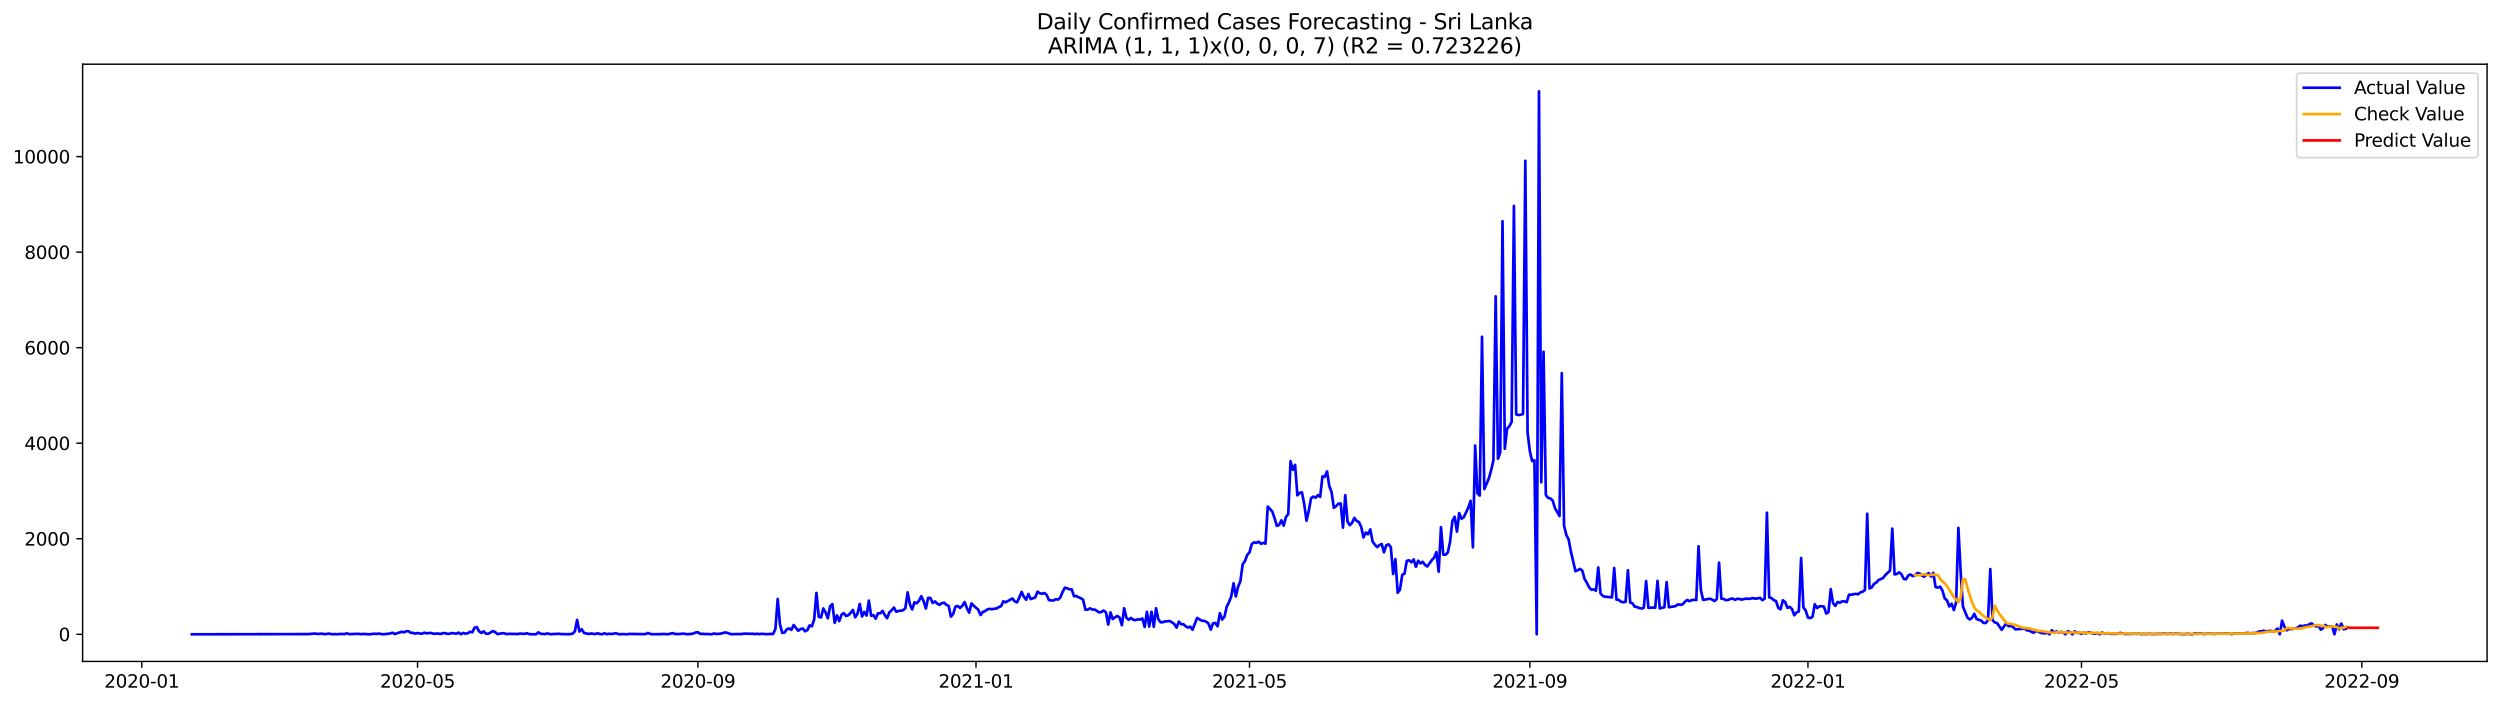 <?xml version="1.0" encoding="utf-8" standalone="no"?>
<!DOCTYPE svg PUBLIC "-//W3C//DTD SVG 1.1//EN"
  "http://www.w3.org/Graphics/SVG/1.1/DTD/svg11.dtd">
<svg xmlns:xlink="http://www.w3.org/1999/xlink" width="1392.412pt" height="392.274pt" viewBox="0 0 1392.412 392.274" xmlns="http://www.w3.org/2000/svg" version="1.1">
 <defs>
  <style type="text/css">*{stroke-linejoin: round; stroke-linecap: butt}</style>
 </defs>
 <g id="figure_1">
  <g id="patch_1">
   <path d="M 0 392.274 
L 1392.412 392.274 
L 1392.412 0 
L 0 0 
z
" style="fill: #ffffff"/>
  </g>
  <g id="axes_1">
   <g id="patch_2">
    <path d="M 46.013 368.396 
L 1385.213 368.396 
L 1385.213 35.755 
L 46.013 35.755 
z
" style="fill: #ffffff"/>
   </g>
   <g id="matplotlib.axis_1">
    <g id="xtick_1">
     <g id="line2d_1">
      <defs>
       <path id="m483ae46101" d="M 0 0 
L 0 3.5 
" style="stroke: #000000; stroke-width: 0.8"/>
      </defs>
      <g>
       <use xlink:href="#m483ae46101" x="78.956" y="368.396" style="stroke: #000000; stroke-width: 0.8"/>
      </g>
     </g>
     <g id="text_1">
      <!-- 2020-01 -->
      <g transform="translate(58.065 382.994)scale(0.1 -0.1)">
       <defs>
        <path id="DejaVuSans-32" d="M 1228 531 
L 3431 531 
L 3431 0 
L 469 0 
L 469 531 
Q 828 903 1448 1529 
Q 2069 2156 2228 2338 
Q 2531 2678 2651 2914 
Q 2772 3150 2772 3378 
Q 2772 3750 2511 3984 
Q 2250 4219 1831 4219 
Q 1534 4219 1204 4116 
Q 875 4013 500 3803 
L 500 4441 
Q 881 4594 1212 4672 
Q 1544 4750 1819 4750 
Q 2544 4750 2975 4387 
Q 3406 4025 3406 3419 
Q 3406 3131 3298 2873 
Q 3191 2616 2906 2266 
Q 2828 2175 2409 1742 
Q 1991 1309 1228 531 
z
" transform="scale(0.016)"/>
        <path id="DejaVuSans-30" d="M 2034 4250 
Q 1547 4250 1301 3770 
Q 1056 3291 1056 2328 
Q 1056 1369 1301 889 
Q 1547 409 2034 409 
Q 2525 409 2770 889 
Q 3016 1369 3016 2328 
Q 3016 3291 2770 3770 
Q 2525 4250 2034 4250 
z
M 2034 4750 
Q 2819 4750 3233 4129 
Q 3647 3509 3647 2328 
Q 3647 1150 3233 529 
Q 2819 -91 2034 -91 
Q 1250 -91 836 529 
Q 422 1150 422 2328 
Q 422 3509 836 4129 
Q 1250 4750 2034 4750 
z
" transform="scale(0.016)"/>
        <path id="DejaVuSans-2d" d="M 313 2009 
L 1997 2009 
L 1997 1497 
L 313 1497 
L 313 2009 
z
" transform="scale(0.016)"/>
        <path id="DejaVuSans-31" d="M 794 531 
L 1825 531 
L 1825 4091 
L 703 3866 
L 703 4441 
L 1819 4666 
L 2450 4666 
L 2450 531 
L 3481 531 
L 3481 0 
L 794 0 
L 794 531 
z
" transform="scale(0.016)"/>
       </defs>
       <use xlink:href="#DejaVuSans-32"/>
       <use xlink:href="#DejaVuSans-30" x="63.623"/>
       <use xlink:href="#DejaVuSans-32" x="127.246"/>
       <use xlink:href="#DejaVuSans-30" x="190.869"/>
       <use xlink:href="#DejaVuSans-2d" x="254.492"/>
       <use xlink:href="#DejaVuSans-30" x="290.576"/>
       <use xlink:href="#DejaVuSans-31" x="354.199"/>
      </g>
     </g>
    </g>
    <g id="xtick_2">
     <g id="line2d_2">
      <g>
       <use xlink:href="#m483ae46101" x="232.566" y="368.396" style="stroke: #000000; stroke-width: 0.8"/>
      </g>
     </g>
     <g id="text_2">
      <!-- 2020-05 -->
      <g transform="translate(211.675 382.994)scale(0.1 -0.1)">
       <defs>
        <path id="DejaVuSans-35" d="M 691 4666 
L 3169 4666 
L 3169 4134 
L 1269 4134 
L 1269 2991 
Q 1406 3038 1543 3061 
Q 1681 3084 1819 3084 
Q 2600 3084 3056 2656 
Q 3513 2228 3513 1497 
Q 3513 744 3044 326 
Q 2575 -91 1722 -91 
Q 1428 -91 1123 -41 
Q 819 9 494 109 
L 494 744 
Q 775 591 1075 516 
Q 1375 441 1709 441 
Q 2250 441 2565 725 
Q 2881 1009 2881 1497 
Q 2881 1984 2565 2268 
Q 2250 2553 1709 2553 
Q 1456 2553 1204 2497 
Q 953 2441 691 2322 
L 691 4666 
z
" transform="scale(0.016)"/>
       </defs>
       <use xlink:href="#DejaVuSans-32"/>
       <use xlink:href="#DejaVuSans-30" x="63.623"/>
       <use xlink:href="#DejaVuSans-32" x="127.246"/>
       <use xlink:href="#DejaVuSans-30" x="190.869"/>
       <use xlink:href="#DejaVuSans-2d" x="254.492"/>
       <use xlink:href="#DejaVuSans-30" x="290.576"/>
       <use xlink:href="#DejaVuSans-35" x="354.199"/>
      </g>
     </g>
    </g>
    <g id="xtick_3">
     <g id="line2d_3">
      <g>
       <use xlink:href="#m483ae46101" x="388.715" y="368.396" style="stroke: #000000; stroke-width: 0.8"/>
      </g>
     </g>
     <g id="text_3">
      <!-- 2020-09 -->
      <g transform="translate(367.824 382.994)scale(0.1 -0.1)">
       <defs>
        <path id="DejaVuSans-39" d="M 703 97 
L 703 672 
Q 941 559 1184 500 
Q 1428 441 1663 441 
Q 2288 441 2617 861 
Q 2947 1281 2994 2138 
Q 2813 1869 2534 1725 
Q 2256 1581 1919 1581 
Q 1219 1581 811 2004 
Q 403 2428 403 3163 
Q 403 3881 828 4315 
Q 1253 4750 1959 4750 
Q 2769 4750 3195 4129 
Q 3622 3509 3622 2328 
Q 3622 1225 3098 567 
Q 2575 -91 1691 -91 
Q 1453 -91 1209 -44 
Q 966 3 703 97 
z
M 1959 2075 
Q 2384 2075 2632 2365 
Q 2881 2656 2881 3163 
Q 2881 3666 2632 3958 
Q 2384 4250 1959 4250 
Q 1534 4250 1286 3958 
Q 1038 3666 1038 3163 
Q 1038 2656 1286 2365 
Q 1534 2075 1959 2075 
z
" transform="scale(0.016)"/>
       </defs>
       <use xlink:href="#DejaVuSans-32"/>
       <use xlink:href="#DejaVuSans-30" x="63.623"/>
       <use xlink:href="#DejaVuSans-32" x="127.246"/>
       <use xlink:href="#DejaVuSans-30" x="190.869"/>
       <use xlink:href="#DejaVuSans-2d" x="254.492"/>
       <use xlink:href="#DejaVuSans-30" x="290.576"/>
       <use xlink:href="#DejaVuSans-39" x="354.199"/>
      </g>
     </g>
    </g>
    <g id="xtick_4">
     <g id="line2d_4">
      <g>
       <use xlink:href="#m483ae46101" x="543.595" y="368.396" style="stroke: #000000; stroke-width: 0.8"/>
      </g>
     </g>
     <g id="text_4">
      <!-- 2021-01 -->
      <g transform="translate(522.703 382.994)scale(0.1 -0.1)">
       <use xlink:href="#DejaVuSans-32"/>
       <use xlink:href="#DejaVuSans-30" x="63.623"/>
       <use xlink:href="#DejaVuSans-32" x="127.246"/>
       <use xlink:href="#DejaVuSans-31" x="190.869"/>
       <use xlink:href="#DejaVuSans-2d" x="254.492"/>
       <use xlink:href="#DejaVuSans-30" x="290.576"/>
       <use xlink:href="#DejaVuSans-31" x="354.199"/>
      </g>
     </g>
    </g>
    <g id="xtick_5">
     <g id="line2d_5">
      <g>
       <use xlink:href="#m483ae46101" x="695.935" y="368.396" style="stroke: #000000; stroke-width: 0.8"/>
      </g>
     </g>
     <g id="text_5">
      <!-- 2021-05 -->
      <g transform="translate(675.044 382.994)scale(0.1 -0.1)">
       <use xlink:href="#DejaVuSans-32"/>
       <use xlink:href="#DejaVuSans-30" x="63.623"/>
       <use xlink:href="#DejaVuSans-32" x="127.246"/>
       <use xlink:href="#DejaVuSans-31" x="190.869"/>
       <use xlink:href="#DejaVuSans-2d" x="254.492"/>
       <use xlink:href="#DejaVuSans-30" x="290.576"/>
       <use xlink:href="#DejaVuSans-35" x="354.199"/>
      </g>
     </g>
    </g>
    <g id="xtick_6">
     <g id="line2d_6">
      <g>
       <use xlink:href="#m483ae46101" x="852.084" y="368.396" style="stroke: #000000; stroke-width: 0.8"/>
      </g>
     </g>
     <g id="text_6">
      <!-- 2021-09 -->
      <g transform="translate(831.193 382.994)scale(0.1 -0.1)">
       <use xlink:href="#DejaVuSans-32"/>
       <use xlink:href="#DejaVuSans-30" x="63.623"/>
       <use xlink:href="#DejaVuSans-32" x="127.246"/>
       <use xlink:href="#DejaVuSans-31" x="190.869"/>
       <use xlink:href="#DejaVuSans-2d" x="254.492"/>
       <use xlink:href="#DejaVuSans-30" x="290.576"/>
       <use xlink:href="#DejaVuSans-39" x="354.199"/>
      </g>
     </g>
    </g>
    <g id="xtick_7">
     <g id="line2d_7">
      <g>
       <use xlink:href="#m483ae46101" x="1006.964" y="368.396" style="stroke: #000000; stroke-width: 0.8"/>
      </g>
     </g>
     <g id="text_7">
      <!-- 2022-01 -->
      <g transform="translate(986.072 382.994)scale(0.1 -0.1)">
       <use xlink:href="#DejaVuSans-32"/>
       <use xlink:href="#DejaVuSans-30" x="63.623"/>
       <use xlink:href="#DejaVuSans-32" x="127.246"/>
       <use xlink:href="#DejaVuSans-32" x="190.869"/>
       <use xlink:href="#DejaVuSans-2d" x="254.492"/>
       <use xlink:href="#DejaVuSans-30" x="290.576"/>
       <use xlink:href="#DejaVuSans-31" x="354.199"/>
      </g>
     </g>
    </g>
    <g id="xtick_8">
     <g id="line2d_8">
      <g>
       <use xlink:href="#m483ae46101" x="1159.304" y="368.396" style="stroke: #000000; stroke-width: 0.8"/>
      </g>
     </g>
     <g id="text_8">
      <!-- 2022-05 -->
      <g transform="translate(1138.413 382.994)scale(0.1 -0.1)">
       <use xlink:href="#DejaVuSans-32"/>
       <use xlink:href="#DejaVuSans-30" x="63.623"/>
       <use xlink:href="#DejaVuSans-32" x="127.246"/>
       <use xlink:href="#DejaVuSans-32" x="190.869"/>
       <use xlink:href="#DejaVuSans-2d" x="254.492"/>
       <use xlink:href="#DejaVuSans-30" x="290.576"/>
       <use xlink:href="#DejaVuSans-35" x="354.199"/>
      </g>
     </g>
    </g>
    <g id="xtick_9">
     <g id="line2d_9">
      <g>
       <use xlink:href="#m483ae46101" x="1315.453" y="368.396" style="stroke: #000000; stroke-width: 0.8"/>
      </g>
     </g>
     <g id="text_9">
      <!-- 2022-09 -->
      <g transform="translate(1294.562 382.994)scale(0.1 -0.1)">
       <use xlink:href="#DejaVuSans-32"/>
       <use xlink:href="#DejaVuSans-30" x="63.623"/>
       <use xlink:href="#DejaVuSans-32" x="127.246"/>
       <use xlink:href="#DejaVuSans-32" x="190.869"/>
       <use xlink:href="#DejaVuSans-2d" x="254.492"/>
       <use xlink:href="#DejaVuSans-30" x="290.576"/>
       <use xlink:href="#DejaVuSans-39" x="354.199"/>
      </g>
     </g>
    </g>
   </g>
   <g id="matplotlib.axis_2">
    <g id="ytick_1">
     <g id="line2d_10">
      <defs>
       <path id="mbb3b47f3ea" d="M 0 0 
L -3.5 0 
" style="stroke: #000000; stroke-width: 0.8"/>
      </defs>
      <g>
       <use xlink:href="#mbb3b47f3ea" x="46.013" y="353.276" style="stroke: #000000; stroke-width: 0.8"/>
      </g>
     </g>
     <g id="text_10">
      <!-- 0 -->
      <g transform="translate(32.65 357.075)scale(0.1 -0.1)">
       <use xlink:href="#DejaVuSans-30"/>
      </g>
     </g>
    </g>
    <g id="ytick_2">
     <g id="line2d_11">
      <g>
       <use xlink:href="#mbb3b47f3ea" x="46.013" y="300.064" style="stroke: #000000; stroke-width: 0.8"/>
      </g>
     </g>
     <g id="text_11">
      <!-- 2000 -->
      <g transform="translate(13.562 303.863)scale(0.1 -0.1)">
       <use xlink:href="#DejaVuSans-32"/>
       <use xlink:href="#DejaVuSans-30" x="63.623"/>
       <use xlink:href="#DejaVuSans-30" x="127.246"/>
       <use xlink:href="#DejaVuSans-30" x="190.869"/>
      </g>
     </g>
    </g>
    <g id="ytick_3">
     <g id="line2d_12">
      <g>
       <use xlink:href="#mbb3b47f3ea" x="46.013" y="246.853" style="stroke: #000000; stroke-width: 0.8"/>
      </g>
     </g>
     <g id="text_12">
      <!-- 4000 -->
      <g transform="translate(13.562 250.652)scale(0.1 -0.1)">
       <defs>
        <path id="DejaVuSans-34" d="M 2419 4116 
L 825 1625 
L 2419 1625 
L 2419 4116 
z
M 2253 4666 
L 3047 4666 
L 3047 1625 
L 3713 1625 
L 3713 1100 
L 3047 1100 
L 3047 0 
L 2419 0 
L 2419 1100 
L 313 1100 
L 313 1709 
L 2253 4666 
z
" transform="scale(0.016)"/>
       </defs>
       <use xlink:href="#DejaVuSans-34"/>
       <use xlink:href="#DejaVuSans-30" x="63.623"/>
       <use xlink:href="#DejaVuSans-30" x="127.246"/>
       <use xlink:href="#DejaVuSans-30" x="190.869"/>
      </g>
     </g>
    </g>
    <g id="ytick_4">
     <g id="line2d_13">
      <g>
       <use xlink:href="#mbb3b47f3ea" x="46.013" y="193.642" style="stroke: #000000; stroke-width: 0.8"/>
      </g>
     </g>
     <g id="text_13">
      <!-- 6000 -->
      <g transform="translate(13.562 197.441)scale(0.1 -0.1)">
       <defs>
        <path id="DejaVuSans-36" d="M 2113 2584 
Q 1688 2584 1439 2293 
Q 1191 2003 1191 1497 
Q 1191 994 1439 701 
Q 1688 409 2113 409 
Q 2538 409 2786 701 
Q 3034 994 3034 1497 
Q 3034 2003 2786 2293 
Q 2538 2584 2113 2584 
z
M 3366 4563 
L 3366 3988 
Q 3128 4100 2886 4159 
Q 2644 4219 2406 4219 
Q 1781 4219 1451 3797 
Q 1122 3375 1075 2522 
Q 1259 2794 1537 2939 
Q 1816 3084 2150 3084 
Q 2853 3084 3261 2657 
Q 3669 2231 3669 1497 
Q 3669 778 3244 343 
Q 2819 -91 2113 -91 
Q 1303 -91 875 529 
Q 447 1150 447 2328 
Q 447 3434 972 4092 
Q 1497 4750 2381 4750 
Q 2619 4750 2861 4703 
Q 3103 4656 3366 4563 
z
" transform="scale(0.016)"/>
       </defs>
       <use xlink:href="#DejaVuSans-36"/>
       <use xlink:href="#DejaVuSans-30" x="63.623"/>
       <use xlink:href="#DejaVuSans-30" x="127.246"/>
       <use xlink:href="#DejaVuSans-30" x="190.869"/>
      </g>
     </g>
    </g>
    <g id="ytick_5">
     <g id="line2d_14">
      <g>
       <use xlink:href="#mbb3b47f3ea" x="46.013" y="140.43" style="stroke: #000000; stroke-width: 0.8"/>
      </g>
     </g>
     <g id="text_14">
      <!-- 8000 -->
      <g transform="translate(13.562 144.229)scale(0.1 -0.1)">
       <defs>
        <path id="DejaVuSans-38" d="M 2034 2216 
Q 1584 2216 1326 1975 
Q 1069 1734 1069 1313 
Q 1069 891 1326 650 
Q 1584 409 2034 409 
Q 2484 409 2743 651 
Q 3003 894 3003 1313 
Q 3003 1734 2745 1975 
Q 2488 2216 2034 2216 
z
M 1403 2484 
Q 997 2584 770 2862 
Q 544 3141 544 3541 
Q 544 4100 942 4425 
Q 1341 4750 2034 4750 
Q 2731 4750 3128 4425 
Q 3525 4100 3525 3541 
Q 3525 3141 3298 2862 
Q 3072 2584 2669 2484 
Q 3125 2378 3379 2068 
Q 3634 1759 3634 1313 
Q 3634 634 3220 271 
Q 2806 -91 2034 -91 
Q 1263 -91 848 271 
Q 434 634 434 1313 
Q 434 1759 690 2068 
Q 947 2378 1403 2484 
z
M 1172 3481 
Q 1172 3119 1398 2916 
Q 1625 2713 2034 2713 
Q 2441 2713 2670 2916 
Q 2900 3119 2900 3481 
Q 2900 3844 2670 4047 
Q 2441 4250 2034 4250 
Q 1625 4250 1398 4047 
Q 1172 3844 1172 3481 
z
" transform="scale(0.016)"/>
       </defs>
       <use xlink:href="#DejaVuSans-38"/>
       <use xlink:href="#DejaVuSans-30" x="63.623"/>
       <use xlink:href="#DejaVuSans-30" x="127.246"/>
       <use xlink:href="#DejaVuSans-30" x="190.869"/>
      </g>
     </g>
    </g>
    <g id="ytick_6">
     <g id="line2d_15">
      <g>
       <use xlink:href="#mbb3b47f3ea" x="46.013" y="87.219" style="stroke: #000000; stroke-width: 0.8"/>
      </g>
     </g>
     <g id="text_15">
      <!-- 10000 -->
      <g transform="translate(7.2 91.018)scale(0.1 -0.1)">
       <use xlink:href="#DejaVuSans-31"/>
       <use xlink:href="#DejaVuSans-30" x="63.623"/>
       <use xlink:href="#DejaVuSans-30" x="127.246"/>
       <use xlink:href="#DejaVuSans-30" x="190.869"/>
       <use xlink:href="#DejaVuSans-30" x="254.492"/>
      </g>
     </g>
    </g>
   </g>
   <g id="line2d_16">
    <path d="M 106.885 353.276 
L 171.63 353.169 
L 175.438 352.85 
L 176.708 353.089 
L 179.247 352.93 
L 180.516 353.169 
L 181.786 353.142 
L 183.055 352.876 
L 184.325 353.142 
L 185.594 353.276 
L 186.864 353.169 
L 188.133 353.276 
L 189.403 353.089 
L 191.942 353.142 
L 193.212 352.717 
L 194.481 353.196 
L 199.559 353.009 
L 200.829 353.222 
L 202.098 353.089 
L 205.907 353.276 
L 208.446 352.956 
L 209.715 353.089 
L 210.985 352.85 
L 212.254 353.142 
L 213.524 353.276 
L 217.332 352.823 
L 218.602 352.398 
L 219.871 353.116 
L 223.68 351.892 
L 224.949 352.211 
L 226.219 351.599 
L 227.488 351.546 
L 228.758 352.451 
L 230.027 352.477 
L 231.297 352.903 
L 232.566 352.557 
L 233.836 352.876 
L 235.105 352.93 
L 236.375 352.398 
L 237.644 352.743 
L 238.914 352.584 
L 240.183 352.557 
L 241.453 352.983 
L 243.992 352.85 
L 245.261 353.116 
L 246.531 352.743 
L 247.8 352.584 
L 249.07 353.009 
L 250.339 353.009 
L 251.609 352.61 
L 252.878 352.717 
L 254.148 352.983 
L 255.417 352.344 
L 256.687 353.249 
L 257.956 352.557 
L 259.226 352.93 
L 260.495 352.717 
L 261.765 351.892 
L 263.034 352.185 
L 264.304 349.631 
L 265.573 349.285 
L 266.843 351.653 
L 268.112 352.531 
L 269.382 351.626 
L 270.651 352.93 
L 271.921 353.009 
L 274.46 351.52 
L 275.729 351.998 
L 276.999 353.169 
L 279.538 352.717 
L 280.807 352.69 
L 282.077 353.222 
L 283.346 353.009 
L 288.424 353.142 
L 289.694 352.85 
L 290.963 353.009 
L 292.233 353.036 
L 293.502 352.664 
L 294.772 353.196 
L 297.311 353.276 
L 298.58 353.249 
L 299.85 352.211 
L 301.119 353.009 
L 303.658 353.169 
L 304.928 352.77 
L 306.197 353.169 
L 307.467 353.222 
L 308.736 353.063 
L 310.006 353.089 
L 311.275 352.956 
L 312.545 353.196 
L 313.814 353.142 
L 316.353 353.249 
L 317.623 353.169 
L 318.892 352.93 
L 320.162 351.679 
L 321.431 345.294 
L 322.701 351.759 
L 323.97 350.455 
L 325.24 352.504 
L 327.779 353.116 
L 329.048 352.85 
L 331.587 353.116 
L 332.857 352.717 
L 334.126 353.116 
L 335.396 353.276 
L 336.665 352.69 
L 337.935 353.249 
L 339.204 352.983 
L 340.474 353.116 
L 341.744 352.956 
L 343.013 352.664 
L 344.283 353.142 
L 345.552 353.276 
L 346.822 353.169 
L 349.361 353.276 
L 350.63 353.063 
L 353.169 353.116 
L 359.517 353.196 
L 360.786 352.557 
L 362.056 353.036 
L 363.325 353.249 
L 368.403 353.196 
L 369.673 353.089 
L 372.212 353.276 
L 373.481 352.85 
L 374.751 352.664 
L 376.02 353.116 
L 378.559 353.116 
L 379.829 352.956 
L 381.098 352.93 
L 382.368 353.222 
L 384.907 353.116 
L 386.176 352.823 
L 387.446 352.291 
L 388.715 352.131 
L 389.985 353.036 
L 391.254 353.009 
L 392.524 353.169 
L 393.793 353.116 
L 396.332 353.276 
L 397.602 352.823 
L 398.871 353.089 
L 400.141 353.063 
L 401.41 352.903 
L 403.949 352.238 
L 405.219 352.531 
L 406.488 353.036 
L 407.758 353.276 
L 409.027 353.142 
L 412.836 353.169 
L 414.105 352.956 
L 415.375 352.903 
L 417.914 353.036 
L 419.183 352.956 
L 420.453 353.169 
L 421.722 352.983 
L 422.992 353.196 
L 424.261 352.983 
L 426.8 353.222 
L 429.339 353.089 
L 430.609 353.089 
L 431.878 350.322 
L 433.148 333.614 
L 434.417 347.768 
L 435.687 352.504 
L 436.956 352.344 
L 438.226 350.482 
L 439.495 349.976 
L 440.765 350.828 
L 442.034 348.114 
L 444.573 351.307 
L 445.843 350.349 
L 447.112 350.056 
L 448.382 351.599 
L 449.651 350.961 
L 450.921 348.327 
L 452.19 348.832 
L 453.46 345.054 
L 454.729 330.235 
L 455.999 343.485 
L 457.268 343.937 
L 458.538 338.882 
L 459.807 341.117 
L 461.077 344.363 
L 462.346 337.685 
L 463.616 336.434 
L 464.885 346.917 
L 466.155 342.713 
L 467.424 345.959 
L 468.694 342.394 
L 469.963 341.489 
L 471.233 343.086 
L 472.502 342.633 
L 473.772 341.33 
L 475.041 339.707 
L 476.311 343.804 
L 477.58 341.835 
L 478.85 336.381 
L 480.119 343.352 
L 481.389 340.824 
L 482.658 342.846 
L 483.928 334.545 
L 485.197 342.979 
L 486.467 342.607 
L 487.736 344.575 
L 489.006 341.596 
L 490.276 341.596 
L 491.545 340.212 
L 492.815 342.633 
L 494.084 344.309 
L 495.354 341.063 
L 496.623 339.919 
L 497.893 338.403 
L 499.162 340.691 
L 500.432 340.319 
L 502.971 339.893 
L 504.24 338.775 
L 505.51 329.916 
L 506.779 336.567 
L 508.049 339.414 
L 509.318 335.476 
L 510.588 336.008 
L 511.857 334.572 
L 513.127 332.044 
L 514.396 334.811 
L 515.666 338.882 
L 516.935 333.002 
L 518.205 333.055 
L 519.474 335.849 
L 520.744 334.971 
L 522.013 336.168 
L 523.283 336.886 
L 524.552 335.982 
L 525.822 335.663 
L 527.091 336.833 
L 528.361 337.472 
L 529.63 343.431 
L 530.9 341.888 
L 532.169 337.844 
L 533.439 337.525 
L 534.708 338.616 
L 535.978 337.365 
L 537.247 335.343 
L 538.517 338.669 
L 539.786 341.223 
L 541.056 336.088 
L 542.325 337.392 
L 544.864 339.574 
L 546.134 342.553 
L 547.403 340.824 
L 548.673 340.398 
L 549.942 339.387 
L 551.212 339.121 
L 552.481 339.308 
L 553.751 339.041 
L 555.02 338.908 
L 556.29 338.137 
L 557.559 337.631 
L 558.829 334.864 
L 560.098 335.45 
L 563.907 333.348 
L 565.176 334.971 
L 566.446 335.476 
L 567.715 332.789 
L 568.985 329.676 
L 570.254 332.337 
L 571.524 334.013 
L 572.793 330.847 
L 574.063 333.667 
L 576.602 332.736 
L 577.871 329.543 
L 579.141 330.421 
L 580.41 330.714 
L 581.68 330.288 
L 582.949 331.299 
L 584.219 334.252 
L 586.758 334.492 
L 588.027 333.72 
L 589.297 333.96 
L 590.566 332.736 
L 591.836 329.676 
L 593.105 327.308 
L 594.375 327.654 
L 595.644 328.213 
L 596.914 328.266 
L 598.183 332.097 
L 599.453 331.938 
L 600.722 332.683 
L 601.992 333.162 
L 603.261 334.066 
L 604.531 339.6 
L 605.8 339.52 
L 607.07 338.829 
L 608.339 339.467 
L 609.609 339.494 
L 610.878 340.186 
L 612.148 341.09 
L 613.417 340.877 
L 614.687 340.052 
L 615.956 341.037 
L 617.226 347.848 
L 618.495 341.09 
L 619.765 344.815 
L 621.034 343.804 
L 622.304 343.059 
L 623.573 343.964 
L 624.843 348.22 
L 626.112 338.775 
L 627.382 344.123 
L 628.651 345.187 
L 629.921 344.176 
L 631.19 345.187 
L 632.46 345.374 
L 633.729 344.921 
L 634.999 345.108 
L 636.268 344.469 
L 637.538 349.178 
L 638.807 340.771 
L 640.077 348.965 
L 641.347 340.691 
L 642.616 349.072 
L 643.886 338.775 
L 645.155 344.921 
L 646.425 346.597 
L 647.694 346.544 
L 648.964 346.065 
L 650.233 346.039 
L 651.503 345.879 
L 652.772 346.651 
L 654.042 347.555 
L 655.311 349.577 
L 656.581 346.252 
L 657.85 347.662 
L 659.12 347.662 
L 660.389 348.832 
L 661.659 349.524 
L 662.928 349.045 
L 664.198 350.748 
L 666.737 344.15 
L 669.276 345.719 
L 670.545 345.746 
L 671.815 346.278 
L 673.084 347.263 
L 674.354 350.642 
L 675.623 347.156 
L 676.893 346.97 
L 678.162 348.806 
L 679.432 341.516 
L 680.701 345.054 
L 681.971 343.511 
L 683.24 337.897 
L 684.51 335.396 
L 685.779 332.097 
L 687.049 324.861 
L 688.318 332.177 
L 689.588 326.75 
L 690.857 323.717 
L 692.127 314.272 
L 693.396 312.542 
L 694.666 309.057 
L 695.935 307.62 
L 697.205 302.964 
L 698.474 302.113 
L 699.744 302.352 
L 701.013 301.687 
L 702.283 302.858 
L 703.552 302.352 
L 704.822 302.831 
L 706.091 282.185 
L 707.361 283.462 
L 708.63 284.952 
L 709.9 288.65 
L 711.169 292.907 
L 712.439 292.375 
L 713.708 289.794 
L 714.978 292.748 
L 716.247 287.932 
L 717.517 286.282 
L 718.786 256.883 
L 720.056 261.672 
L 721.325 258.905 
L 722.595 275.88 
L 723.864 274.549 
L 725.134 274.23 
L 726.403 280.695 
L 727.673 290.034 
L 728.942 284.526 
L 730.212 277.449 
L 731.481 276.598 
L 732.751 277.21 
L 734.02 275.8 
L 735.29 276.731 
L 736.559 265.317 
L 737.829 265.557 
L 739.098 262.55 
L 740.368 270.718 
L 741.637 274.097 
L 742.907 282.877 
L 744.176 281.919 
L 745.446 280.509 
L 746.715 280.429 
L 747.985 293.892 
L 749.254 275.826 
L 750.524 290.46 
L 751.793 292.508 
L 753.063 291.178 
L 754.332 288.464 
L 755.602 290.167 
L 756.871 290.779 
L 758.141 293.466 
L 759.41 299.319 
L 760.68 296.579 
L 761.949 297.59 
L 763.219 294.849 
L 764.488 301.634 
L 765.758 303.363 
L 767.027 304.72 
L 768.297 303.603 
L 769.566 302.991 
L 770.836 307.594 
L 772.105 303.683 
L 773.375 303.177 
L 774.644 304.773 
L 775.914 319.699 
L 777.183 311.425 
L 778.453 330.155 
L 779.722 328.426 
L 780.992 320.205 
L 782.261 319.486 
L 783.531 312.383 
L 784.8 312.09 
L 786.07 313.181 
L 787.339 311.558 
L 788.609 315.682 
L 789.878 312.303 
L 791.148 313.793 
L 792.418 312.915 
L 793.687 314.644 
L 794.957 315.495 
L 797.496 311.93 
L 798.765 310.6 
L 800.035 307.487 
L 801.304 318.422 
L 802.574 293.626 
L 803.843 308.95 
L 805.113 308.977 
L 806.382 307.753 
L 807.652 301.661 
L 808.921 290.22 
L 810.191 287.826 
L 811.46 296.073 
L 812.73 285.777 
L 813.999 288.89 
L 815.269 288.092 
L 817.808 282.664 
L 819.077 278.939 
L 820.347 304.853 
L 821.616 248.157 
L 822.886 274.709 
L 824.155 276.013 
L 825.425 187.575 
L 826.694 272.421 
L 829.233 266.461 
L 830.503 261.885 
L 831.772 256.431 
L 833.042 165.04 
L 834.311 255.473 
L 835.581 252.014 
L 836.85 123.216 
L 838.12 249.939 
L 839.389 238.765 
L 840.659 237.408 
L 841.928 234.987 
L 843.198 114.702 
L 844.467 230.836 
L 845.737 231.129 
L 847.006 230.996 
L 848.276 230.57 
L 849.545 89.56 
L 850.815 240.973 
L 852.084 251.429 
L 853.354 256.777 
L 854.623 256.324 
L 855.893 353.276 
L 857.162 50.876 
L 858.432 268.616 
L 859.701 195.93 
L 860.971 275.667 
L 862.24 277.29 
L 863.51 277.662 
L 864.779 278.726 
L 866.049 282.983 
L 868.588 287.426 
L 869.857 207.849 
L 871.127 292.854 
L 872.396 297.989 
L 873.666 300.437 
L 874.935 307.168 
L 877.474 318.129 
L 878.744 317.571 
L 880.013 316.879 
L 881.283 317.837 
L 882.552 322.44 
L 883.822 324.595 
L 885.091 327.122 
L 886.361 328.479 
L 887.63 328.24 
L 888.9 329.011 
L 890.169 316.081 
L 891.439 330.528 
L 892.708 331.938 
L 893.978 332.363 
L 895.247 332.417 
L 897.786 332.736 
L 899.056 316.373 
L 900.325 333.96 
L 901.595 334.119 
L 902.864 335.157 
L 904.134 335.423 
L 905.403 335.184 
L 906.673 317.624 
L 907.942 335.556 
L 909.212 336.008 
L 910.481 337.897 
L 911.751 338.11 
L 913.02 338.696 
L 914.29 338.935 
L 915.559 338.509 
L 916.829 323.61 
L 918.098 338.536 
L 919.368 338.509 
L 920.637 338.35 
L 921.907 338.483 
L 923.176 323.504 
L 924.446 338.908 
L 925.715 338.483 
L 926.985 338.243 
L 928.254 324.222 
L 929.524 338.217 
L 932.063 337.818 
L 933.332 337.525 
L 934.602 336.567 
L 935.871 336.86 
L 937.141 336.62 
L 938.41 335.21 
L 939.68 334.173 
L 940.949 334.838 
L 942.219 334.252 
L 943.489 334.04 
L 944.758 334.226 
L 946.028 304.241 
L 947.297 328.506 
L 948.567 334.119 
L 952.375 333.454 
L 953.645 333.986 
L 954.914 334.731 
L 956.184 333.72 
L 957.453 313.394 
L 958.723 333.454 
L 959.992 333.587 
L 961.262 334.279 
L 962.531 334.146 
L 963.801 333.534 
L 965.07 333.401 
L 966.34 334.066 
L 967.609 333.481 
L 968.879 333.641 
L 970.148 333.986 
L 971.418 333.587 
L 972.687 333.428 
L 973.957 333.561 
L 976.496 333.135 
L 977.765 333.481 
L 980.304 333.002 
L 981.574 334.279 
L 982.843 333.401 
L 984.113 285.564 
L 985.382 332.736 
L 986.652 333.108 
L 987.921 334.252 
L 989.191 334.785 
L 990.46 338.616 
L 991.73 339.334 
L 992.999 334.306 
L 994.269 335.37 
L 995.538 338.536 
L 996.808 338.03 
L 998.077 339.201 
L 999.347 342.686 
L 1000.616 341.09 
L 1001.886 340.531 
L 1003.155 310.786 
L 1004.425 338.297 
L 1005.694 339.999 
L 1006.964 343.937 
L 1008.233 344.256 
L 1009.503 343.564 
L 1010.772 336.541 
L 1012.042 338.642 
L 1013.311 337.738 
L 1014.581 337.631 
L 1015.85 337.844 
L 1017.12 341.675 
L 1018.389 341.01 
L 1019.659 328.16 
L 1020.928 335.902 
L 1022.198 337.472 
L 1023.467 335.263 
L 1024.737 335.689 
L 1026.006 334.918 
L 1027.276 334.971 
L 1028.545 335.396 
L 1029.815 331.219 
L 1031.084 331.273 
L 1032.354 330.927 
L 1033.623 330.794 
L 1034.893 330.98 
L 1036.162 329.942 
L 1037.432 329.57 
L 1038.701 328.612 
L 1039.971 286.149 
L 1041.24 327.707 
L 1042.51 327.149 
L 1043.779 325.18 
L 1045.049 324.488 
L 1046.318 323.025 
L 1047.588 322.519 
L 1048.857 321.854 
L 1050.127 320.205 
L 1052.666 317.863 
L 1053.935 294.424 
L 1055.205 319.939 
L 1056.474 319.673 
L 1057.744 318.768 
L 1059.013 319.779 
L 1060.283 322.36 
L 1061.552 322.679 
L 1062.822 320.524 
L 1064.091 319.965 
L 1065.361 320.896 
L 1066.63 320.418 
L 1067.9 319.167 
L 1069.169 319.406 
L 1070.439 320.524 
L 1071.708 321.189 
L 1072.978 319.912 
L 1074.247 319.194 
L 1075.517 321.136 
L 1076.786 319.061 
L 1078.056 326.989 
L 1079.325 327.282 
L 1080.595 326.75 
L 1081.864 328.958 
L 1083.134 333.295 
L 1084.403 334.359 
L 1085.673 337.764 
L 1086.942 336.274 
L 1088.212 339.76 
L 1089.481 335.663 
L 1090.751 294.025 
L 1092.021 318.502 
L 1093.29 337.844 
L 1095.829 344.043 
L 1097.099 345.001 
L 1098.368 344.097 
L 1099.638 341.888 
L 1100.907 344.762 
L 1102.177 345.267 
L 1103.446 345.613 
L 1104.716 346.943 
L 1105.985 346.997 
L 1107.255 345.4 
L 1108.524 316.932 
L 1109.794 345.507 
L 1111.063 346.677 
L 1112.333 347.05 
L 1114.872 350.801 
L 1117.411 347.103 
L 1118.68 348.806 
L 1119.95 348.54 
L 1121.219 349.285 
L 1122.489 350.509 
L 1126.297 350.269 
L 1127.567 349.923 
L 1128.836 351.067 
L 1130.106 351.147 
L 1131.375 351.839 
L 1132.645 352.398 
L 1133.914 351.546 
L 1135.184 351.679 
L 1136.453 352.451 
L 1138.992 352.77 
L 1140.262 352.398 
L 1141.531 353.276 
L 1142.801 351.014 
L 1144.07 352.398 
L 1145.34 351.653 
L 1146.609 352.344 
L 1147.879 351.945 
L 1149.148 352.211 
L 1150.418 353.276 
L 1151.687 351.573 
L 1152.957 352.105 
L 1154.226 353.276 
L 1155.496 351.626 
L 1156.765 352.531 
L 1158.035 352.398 
L 1159.304 352.983 
L 1160.574 352.344 
L 1161.843 352.797 
L 1163.113 352.131 
L 1164.382 352.371 
L 1165.652 352.823 
L 1166.921 352.93 
L 1168.191 352.531 
L 1169.46 353.276 
L 1170.73 352.318 
L 1171.999 352.823 
L 1174.538 352.664 
L 1175.808 353.063 
L 1179.616 352.983 
L 1180.886 352.451 
L 1182.155 352.876 
L 1183.425 353.116 
L 1185.964 353.036 
L 1187.233 353.089 
L 1188.503 352.903 
L 1189.772 353.089 
L 1191.042 352.903 
L 1192.311 353.169 
L 1193.581 353.063 
L 1194.85 353.169 
L 1197.389 352.983 
L 1198.659 353.169 
L 1202.467 353.036 
L 1203.737 353.089 
L 1205.006 352.876 
L 1207.545 353.116 
L 1208.815 352.85 
L 1210.084 353.142 
L 1211.354 352.876 
L 1215.162 353.142 
L 1216.432 353.276 
L 1217.701 353.009 
L 1218.971 353.036 
L 1220.24 353.276 
L 1221.51 353.142 
L 1222.779 352.717 
L 1224.049 353.063 
L 1225.318 352.797 
L 1227.857 353.142 
L 1229.127 352.93 
L 1230.396 352.876 
L 1232.935 353.063 
L 1235.474 352.93 
L 1236.744 352.876 
L 1238.013 352.956 
L 1239.283 352.823 
L 1241.822 352.93 
L 1243.092 353.196 
L 1244.361 352.743 
L 1245.631 352.797 
L 1246.9 352.717 
L 1248.17 352.823 
L 1250.709 352.664 
L 1251.978 352.477 
L 1253.248 352.77 
L 1254.517 352.61 
L 1255.787 352.61 
L 1257.056 352.371 
L 1258.326 351.626 
L 1259.595 351.626 
L 1260.865 351.28 
L 1262.134 351.759 
L 1263.404 351.466 
L 1264.673 351.36 
L 1265.943 351.786 
L 1267.212 351.28 
L 1268.482 350.109 
L 1269.751 353.276 
L 1271.021 345.693 
L 1272.29 348.912 
L 1273.56 351.067 
L 1274.829 350.269 
L 1276.099 350.402 
L 1278.638 350.03 
L 1279.907 349.391 
L 1281.177 348.46 
L 1282.446 348.832 
L 1283.716 348.38 
L 1284.985 348.486 
L 1286.255 347.582 
L 1287.524 347.236 
L 1288.794 348.274 
L 1290.063 348.965 
L 1291.333 348.46 
L 1292.602 350.721 
L 1293.872 349.843 
L 1295.141 348.087 
L 1296.411 348.992 
L 1297.68 348.859 
L 1298.95 348.912 
L 1300.219 353.276 
L 1301.489 347.795 
L 1302.758 350.535 
L 1304.028 347.263 
L 1305.297 350.482 
L 1306.567 350.242 
L 1306.567 350.242 
" clip-path="url(#p66fa67c27c)" style="fill: none; stroke: #0000ff; stroke-width: 1.5; stroke-linecap: square"/>
   </g>
   <g id="line2d_17">
    <path d="M 1066.63 320.262 
L 1067.9 320.424 
L 1069.169 320.344 
L 1070.439 320.002 
L 1071.708 319.892 
L 1074.247 320.367 
L 1076.786 320.006 
L 1079.325 320.367 
L 1080.595 322.393 
L 1081.864 323.842 
L 1083.134 324.863 
L 1084.403 326.378 
L 1086.942 330.521 
L 1088.212 332.623 
L 1089.481 333.95 
L 1090.751 335.454 
L 1092.021 332.892 
L 1093.29 322.649 
L 1094.56 322.611 
L 1095.829 327.42 
L 1097.099 331.694 
L 1098.368 335.499 
L 1099.638 338.323 
L 1100.907 339.935 
L 1102.177 340.708 
L 1103.446 341.969 
L 1104.716 342.991 
L 1107.255 344.805 
L 1108.524 345.369 
L 1109.794 343.584 
L 1111.063 337.304 
L 1112.333 339.865 
L 1113.602 341.954 
L 1117.411 346.88 
L 1118.68 347.388 
L 1119.95 347.409 
L 1121.219 347.816 
L 1122.489 348.082 
L 1123.758 348.524 
L 1125.028 349.122 
L 1126.297 349.517 
L 1128.836 349.886 
L 1130.106 349.97 
L 1135.184 351.38 
L 1137.723 351.56 
L 1140.262 352.069 
L 1142.801 352.356 
L 1144.07 352.492 
L 1145.34 352.131 
L 1146.609 352.165 
L 1147.879 352.053 
L 1152.957 352.41 
L 1154.226 352.19 
L 1155.496 352.238 
L 1156.765 352.449 
L 1158.035 352.256 
L 1164.382 352.549 
L 1165.652 352.437 
L 1166.921 352.446 
L 1169.46 352.652 
L 1170.73 352.662 
L 1171.999 352.788 
L 1173.269 352.677 
L 1182.155 352.93 
L 1183.425 352.812 
L 1197.389 353.083 
L 1221.51 353.077 
L 1224.049 353.106 
L 1226.588 353.009 
L 1229.127 352.974 
L 1231.666 352.984 
L 1239.283 352.942 
L 1251.978 352.803 
L 1259.595 352.511 
L 1262.134 352.034 
L 1263.404 351.835 
L 1268.482 351.635 
L 1271.021 351.246 
L 1272.29 351.383 
L 1273.56 349.861 
L 1274.829 349.709 
L 1276.099 350.07 
L 1279.907 350.183 
L 1281.177 350.096 
L 1282.446 349.824 
L 1283.716 349.434 
L 1287.524 348.769 
L 1290.063 348.104 
L 1292.602 348.399 
L 1293.872 348.56 
L 1295.141 349.16 
L 1296.411 349.257 
L 1297.68 348.959 
L 1300.219 348.933 
L 1301.489 349.202 
L 1302.758 350.092 
L 1304.028 349.568 
L 1305.297 349.655 
L 1306.567 349.132 
L 1306.567 349.132 
" clip-path="url(#p66fa67c27c)" style="fill: none; stroke: #ffa500; stroke-width: 1.5; stroke-linecap: square"/>
   </g>
   <g id="line2d_18">
    <path d="M 1307.836 349.527 
L 1309.106 349.698 
L 1310.375 349.657 
L 1311.645 349.667 
L 1312.914 349.665 
L 1314.184 349.665 
L 1315.453 349.665 
L 1316.723 349.665 
L 1317.992 349.665 
L 1319.262 349.665 
L 1320.531 349.665 
L 1321.801 349.665 
L 1323.07 349.665 
L 1324.34 349.665 
" clip-path="url(#p66fa67c27c)" style="fill: none; stroke: #ff0000; stroke-width: 1.5; stroke-linecap: square"/>
   </g>
   <g id="patch_3">
    <path d="M 46.013 368.396 
L 46.013 35.755 
" style="fill: none; stroke: #000000; stroke-width: 0.8; stroke-linejoin: miter; stroke-linecap: square"/>
   </g>
   <g id="patch_4">
    <path d="M 1385.213 368.396 
L 1385.213 35.755 
" style="fill: none; stroke: #000000; stroke-width: 0.8; stroke-linejoin: miter; stroke-linecap: square"/>
   </g>
   <g id="patch_5">
    <path d="M 46.013 368.396 
L 1385.213 368.396 
" style="fill: none; stroke: #000000; stroke-width: 0.8; stroke-linejoin: miter; stroke-linecap: square"/>
   </g>
   <g id="patch_6">
    <path d="M 46.013 35.755 
L 1385.213 35.755 
" style="fill: none; stroke: #000000; stroke-width: 0.8; stroke-linejoin: miter; stroke-linecap: square"/>
   </g>
   <g id="text_16">
    <!-- Daily Confirmed Cases Forecasting - Sri Lanka -->
    <g transform="translate(577.394 16.318)scale(0.12 -0.12)">
     <defs>
      <path id="DejaVuSans-44" d="M 1259 4147 
L 1259 519 
L 2022 519 
Q 2988 519 3436 956 
Q 3884 1394 3884 2338 
Q 3884 3275 3436 3711 
Q 2988 4147 2022 4147 
L 1259 4147 
z
M 628 4666 
L 1925 4666 
Q 3281 4666 3915 4102 
Q 4550 3538 4550 2338 
Q 4550 1131 3912 565 
Q 3275 0 1925 0 
L 628 0 
L 628 4666 
z
" transform="scale(0.016)"/>
      <path id="DejaVuSans-61" d="M 2194 1759 
Q 1497 1759 1228 1600 
Q 959 1441 959 1056 
Q 959 750 1161 570 
Q 1363 391 1709 391 
Q 2188 391 2477 730 
Q 2766 1069 2766 1631 
L 2766 1759 
L 2194 1759 
z
M 3341 1997 
L 3341 0 
L 2766 0 
L 2766 531 
Q 2569 213 2275 61 
Q 1981 -91 1556 -91 
Q 1019 -91 701 211 
Q 384 513 384 1019 
Q 384 1609 779 1909 
Q 1175 2209 1959 2209 
L 2766 2209 
L 2766 2266 
Q 2766 2663 2505 2880 
Q 2244 3097 1772 3097 
Q 1472 3097 1187 3025 
Q 903 2953 641 2809 
L 641 3341 
Q 956 3463 1253 3523 
Q 1550 3584 1831 3584 
Q 2591 3584 2966 3190 
Q 3341 2797 3341 1997 
z
" transform="scale(0.016)"/>
      <path id="DejaVuSans-69" d="M 603 3500 
L 1178 3500 
L 1178 0 
L 603 0 
L 603 3500 
z
M 603 4863 
L 1178 4863 
L 1178 4134 
L 603 4134 
L 603 4863 
z
" transform="scale(0.016)"/>
      <path id="DejaVuSans-6c" d="M 603 4863 
L 1178 4863 
L 1178 0 
L 603 0 
L 603 4863 
z
" transform="scale(0.016)"/>
      <path id="DejaVuSans-79" d="M 2059 -325 
Q 1816 -950 1584 -1140 
Q 1353 -1331 966 -1331 
L 506 -1331 
L 506 -850 
L 844 -850 
Q 1081 -850 1212 -737 
Q 1344 -625 1503 -206 
L 1606 56 
L 191 3500 
L 800 3500 
L 1894 763 
L 2988 3500 
L 3597 3500 
L 2059 -325 
z
" transform="scale(0.016)"/>
      <path id="DejaVuSans-20" transform="scale(0.016)"/>
      <path id="DejaVuSans-43" d="M 4122 4306 
L 4122 3641 
Q 3803 3938 3442 4084 
Q 3081 4231 2675 4231 
Q 1875 4231 1450 3742 
Q 1025 3253 1025 2328 
Q 1025 1406 1450 917 
Q 1875 428 2675 428 
Q 3081 428 3442 575 
Q 3803 722 4122 1019 
L 4122 359 
Q 3791 134 3420 21 
Q 3050 -91 2638 -91 
Q 1578 -91 968 557 
Q 359 1206 359 2328 
Q 359 3453 968 4101 
Q 1578 4750 2638 4750 
Q 3056 4750 3426 4639 
Q 3797 4528 4122 4306 
z
" transform="scale(0.016)"/>
      <path id="DejaVuSans-6f" d="M 1959 3097 
Q 1497 3097 1228 2736 
Q 959 2375 959 1747 
Q 959 1119 1226 758 
Q 1494 397 1959 397 
Q 2419 397 2687 759 
Q 2956 1122 2956 1747 
Q 2956 2369 2687 2733 
Q 2419 3097 1959 3097 
z
M 1959 3584 
Q 2709 3584 3137 3096 
Q 3566 2609 3566 1747 
Q 3566 888 3137 398 
Q 2709 -91 1959 -91 
Q 1206 -91 779 398 
Q 353 888 353 1747 
Q 353 2609 779 3096 
Q 1206 3584 1959 3584 
z
" transform="scale(0.016)"/>
      <path id="DejaVuSans-6e" d="M 3513 2113 
L 3513 0 
L 2938 0 
L 2938 2094 
Q 2938 2591 2744 2837 
Q 2550 3084 2163 3084 
Q 1697 3084 1428 2787 
Q 1159 2491 1159 1978 
L 1159 0 
L 581 0 
L 581 3500 
L 1159 3500 
L 1159 2956 
Q 1366 3272 1645 3428 
Q 1925 3584 2291 3584 
Q 2894 3584 3203 3211 
Q 3513 2838 3513 2113 
z
" transform="scale(0.016)"/>
      <path id="DejaVuSans-66" d="M 2375 4863 
L 2375 4384 
L 1825 4384 
Q 1516 4384 1395 4259 
Q 1275 4134 1275 3809 
L 1275 3500 
L 2222 3500 
L 2222 3053 
L 1275 3053 
L 1275 0 
L 697 0 
L 697 3053 
L 147 3053 
L 147 3500 
L 697 3500 
L 697 3744 
Q 697 4328 969 4595 
Q 1241 4863 1831 4863 
L 2375 4863 
z
" transform="scale(0.016)"/>
      <path id="DejaVuSans-72" d="M 2631 2963 
Q 2534 3019 2420 3045 
Q 2306 3072 2169 3072 
Q 1681 3072 1420 2755 
Q 1159 2438 1159 1844 
L 1159 0 
L 581 0 
L 581 3500 
L 1159 3500 
L 1159 2956 
Q 1341 3275 1631 3429 
Q 1922 3584 2338 3584 
Q 2397 3584 2469 3576 
Q 2541 3569 2628 3553 
L 2631 2963 
z
" transform="scale(0.016)"/>
      <path id="DejaVuSans-6d" d="M 3328 2828 
Q 3544 3216 3844 3400 
Q 4144 3584 4550 3584 
Q 5097 3584 5394 3201 
Q 5691 2819 5691 2113 
L 5691 0 
L 5113 0 
L 5113 2094 
Q 5113 2597 4934 2840 
Q 4756 3084 4391 3084 
Q 3944 3084 3684 2787 
Q 3425 2491 3425 1978 
L 3425 0 
L 2847 0 
L 2847 2094 
Q 2847 2600 2669 2842 
Q 2491 3084 2119 3084 
Q 1678 3084 1418 2786 
Q 1159 2488 1159 1978 
L 1159 0 
L 581 0 
L 581 3500 
L 1159 3500 
L 1159 2956 
Q 1356 3278 1631 3431 
Q 1906 3584 2284 3584 
Q 2666 3584 2933 3390 
Q 3200 3197 3328 2828 
z
" transform="scale(0.016)"/>
      <path id="DejaVuSans-65" d="M 3597 1894 
L 3597 1613 
L 953 1613 
Q 991 1019 1311 708 
Q 1631 397 2203 397 
Q 2534 397 2845 478 
Q 3156 559 3463 722 
L 3463 178 
Q 3153 47 2828 -22 
Q 2503 -91 2169 -91 
Q 1331 -91 842 396 
Q 353 884 353 1716 
Q 353 2575 817 3079 
Q 1281 3584 2069 3584 
Q 2775 3584 3186 3129 
Q 3597 2675 3597 1894 
z
M 3022 2063 
Q 3016 2534 2758 2815 
Q 2500 3097 2075 3097 
Q 1594 3097 1305 2825 
Q 1016 2553 972 2059 
L 3022 2063 
z
" transform="scale(0.016)"/>
      <path id="DejaVuSans-64" d="M 2906 2969 
L 2906 4863 
L 3481 4863 
L 3481 0 
L 2906 0 
L 2906 525 
Q 2725 213 2448 61 
Q 2172 -91 1784 -91 
Q 1150 -91 751 415 
Q 353 922 353 1747 
Q 353 2572 751 3078 
Q 1150 3584 1784 3584 
Q 2172 3584 2448 3432 
Q 2725 3281 2906 2969 
z
M 947 1747 
Q 947 1113 1208 752 
Q 1469 391 1925 391 
Q 2381 391 2643 752 
Q 2906 1113 2906 1747 
Q 2906 2381 2643 2742 
Q 2381 3103 1925 3103 
Q 1469 3103 1208 2742 
Q 947 2381 947 1747 
z
" transform="scale(0.016)"/>
      <path id="DejaVuSans-73" d="M 2834 3397 
L 2834 2853 
Q 2591 2978 2328 3040 
Q 2066 3103 1784 3103 
Q 1356 3103 1142 2972 
Q 928 2841 928 2578 
Q 928 2378 1081 2264 
Q 1234 2150 1697 2047 
L 1894 2003 
Q 2506 1872 2764 1633 
Q 3022 1394 3022 966 
Q 3022 478 2636 193 
Q 2250 -91 1575 -91 
Q 1294 -91 989 -36 
Q 684 19 347 128 
L 347 722 
Q 666 556 975 473 
Q 1284 391 1588 391 
Q 1994 391 2212 530 
Q 2431 669 2431 922 
Q 2431 1156 2273 1281 
Q 2116 1406 1581 1522 
L 1381 1569 
Q 847 1681 609 1914 
Q 372 2147 372 2553 
Q 372 3047 722 3315 
Q 1072 3584 1716 3584 
Q 2034 3584 2315 3537 
Q 2597 3491 2834 3397 
z
" transform="scale(0.016)"/>
      <path id="DejaVuSans-46" d="M 628 4666 
L 3309 4666 
L 3309 4134 
L 1259 4134 
L 1259 2759 
L 3109 2759 
L 3109 2228 
L 1259 2228 
L 1259 0 
L 628 0 
L 628 4666 
z
" transform="scale(0.016)"/>
      <path id="DejaVuSans-63" d="M 3122 3366 
L 3122 2828 
Q 2878 2963 2633 3030 
Q 2388 3097 2138 3097 
Q 1578 3097 1268 2742 
Q 959 2388 959 1747 
Q 959 1106 1268 751 
Q 1578 397 2138 397 
Q 2388 397 2633 464 
Q 2878 531 3122 666 
L 3122 134 
Q 2881 22 2623 -34 
Q 2366 -91 2075 -91 
Q 1284 -91 818 406 
Q 353 903 353 1747 
Q 353 2603 823 3093 
Q 1294 3584 2113 3584 
Q 2378 3584 2631 3529 
Q 2884 3475 3122 3366 
z
" transform="scale(0.016)"/>
      <path id="DejaVuSans-74" d="M 1172 4494 
L 1172 3500 
L 2356 3500 
L 2356 3053 
L 1172 3053 
L 1172 1153 
Q 1172 725 1289 603 
Q 1406 481 1766 481 
L 2356 481 
L 2356 0 
L 1766 0 
Q 1100 0 847 248 
Q 594 497 594 1153 
L 594 3053 
L 172 3053 
L 172 3500 
L 594 3500 
L 594 4494 
L 1172 4494 
z
" transform="scale(0.016)"/>
      <path id="DejaVuSans-67" d="M 2906 1791 
Q 2906 2416 2648 2759 
Q 2391 3103 1925 3103 
Q 1463 3103 1205 2759 
Q 947 2416 947 1791 
Q 947 1169 1205 825 
Q 1463 481 1925 481 
Q 2391 481 2648 825 
Q 2906 1169 2906 1791 
z
M 3481 434 
Q 3481 -459 3084 -895 
Q 2688 -1331 1869 -1331 
Q 1566 -1331 1297 -1286 
Q 1028 -1241 775 -1147 
L 775 -588 
Q 1028 -725 1275 -790 
Q 1522 -856 1778 -856 
Q 2344 -856 2625 -561 
Q 2906 -266 2906 331 
L 2906 616 
Q 2728 306 2450 153 
Q 2172 0 1784 0 
Q 1141 0 747 490 
Q 353 981 353 1791 
Q 353 2603 747 3093 
Q 1141 3584 1784 3584 
Q 2172 3584 2450 3431 
Q 2728 3278 2906 2969 
L 2906 3500 
L 3481 3500 
L 3481 434 
z
" transform="scale(0.016)"/>
      <path id="DejaVuSans-53" d="M 3425 4513 
L 3425 3897 
Q 3066 4069 2747 4153 
Q 2428 4238 2131 4238 
Q 1616 4238 1336 4038 
Q 1056 3838 1056 3469 
Q 1056 3159 1242 3001 
Q 1428 2844 1947 2747 
L 2328 2669 
Q 3034 2534 3370 2195 
Q 3706 1856 3706 1288 
Q 3706 609 3251 259 
Q 2797 -91 1919 -91 
Q 1588 -91 1214 -16 
Q 841 59 441 206 
L 441 856 
Q 825 641 1194 531 
Q 1563 422 1919 422 
Q 2459 422 2753 634 
Q 3047 847 3047 1241 
Q 3047 1584 2836 1778 
Q 2625 1972 2144 2069 
L 1759 2144 
Q 1053 2284 737 2584 
Q 422 2884 422 3419 
Q 422 4038 858 4394 
Q 1294 4750 2059 4750 
Q 2388 4750 2728 4690 
Q 3069 4631 3425 4513 
z
" transform="scale(0.016)"/>
      <path id="DejaVuSans-4c" d="M 628 4666 
L 1259 4666 
L 1259 531 
L 3531 531 
L 3531 0 
L 628 0 
L 628 4666 
z
" transform="scale(0.016)"/>
      <path id="DejaVuSans-6b" d="M 581 4863 
L 1159 4863 
L 1159 1991 
L 2875 3500 
L 3609 3500 
L 1753 1863 
L 3688 0 
L 2938 0 
L 1159 1709 
L 1159 0 
L 581 0 
L 581 4863 
z
" transform="scale(0.016)"/>
     </defs>
     <use xlink:href="#DejaVuSans-44"/>
     <use xlink:href="#DejaVuSans-61" x="77.002"/>
     <use xlink:href="#DejaVuSans-69" x="138.281"/>
     <use xlink:href="#DejaVuSans-6c" x="166.064"/>
     <use xlink:href="#DejaVuSans-79" x="193.848"/>
     <use xlink:href="#DejaVuSans-20" x="253.027"/>
     <use xlink:href="#DejaVuSans-43" x="284.814"/>
     <use xlink:href="#DejaVuSans-6f" x="354.639"/>
     <use xlink:href="#DejaVuSans-6e" x="415.82"/>
     <use xlink:href="#DejaVuSans-66" x="479.199"/>
     <use xlink:href="#DejaVuSans-69" x="514.404"/>
     <use xlink:href="#DejaVuSans-72" x="542.188"/>
     <use xlink:href="#DejaVuSans-6d" x="581.551"/>
     <use xlink:href="#DejaVuSans-65" x="678.963"/>
     <use xlink:href="#DejaVuSans-64" x="740.486"/>
     <use xlink:href="#DejaVuSans-20" x="803.963"/>
     <use xlink:href="#DejaVuSans-43" x="835.75"/>
     <use xlink:href="#DejaVuSans-61" x="905.574"/>
     <use xlink:href="#DejaVuSans-73" x="966.854"/>
     <use xlink:href="#DejaVuSans-65" x="1018.953"/>
     <use xlink:href="#DejaVuSans-73" x="1080.477"/>
     <use xlink:href="#DejaVuSans-20" x="1132.576"/>
     <use xlink:href="#DejaVuSans-46" x="1164.363"/>
     <use xlink:href="#DejaVuSans-6f" x="1218.258"/>
     <use xlink:href="#DejaVuSans-72" x="1279.439"/>
     <use xlink:href="#DejaVuSans-65" x="1318.303"/>
     <use xlink:href="#DejaVuSans-63" x="1379.826"/>
     <use xlink:href="#DejaVuSans-61" x="1434.807"/>
     <use xlink:href="#DejaVuSans-73" x="1496.086"/>
     <use xlink:href="#DejaVuSans-74" x="1548.186"/>
     <use xlink:href="#DejaVuSans-69" x="1587.395"/>
     <use xlink:href="#DejaVuSans-6e" x="1615.178"/>
     <use xlink:href="#DejaVuSans-67" x="1678.557"/>
     <use xlink:href="#DejaVuSans-20" x="1742.033"/>
     <use xlink:href="#DejaVuSans-2d" x="1773.82"/>
     <use xlink:href="#DejaVuSans-20" x="1809.904"/>
     <use xlink:href="#DejaVuSans-53" x="1841.691"/>
     <use xlink:href="#DejaVuSans-72" x="1905.168"/>
     <use xlink:href="#DejaVuSans-69" x="1946.281"/>
     <use xlink:href="#DejaVuSans-20" x="1974.064"/>
     <use xlink:href="#DejaVuSans-4c" x="2005.852"/>
     <use xlink:href="#DejaVuSans-61" x="2061.564"/>
     <use xlink:href="#DejaVuSans-6e" x="2122.844"/>
     <use xlink:href="#DejaVuSans-6b" x="2186.223"/>
     <use xlink:href="#DejaVuSans-61" x="2242.383"/>
    </g>
    <!-- ARIMA (1, 1, 1)x(0, 0, 0, 7) (R2 = 0.723226) -->
    <g transform="translate(583.628 29.756)scale(0.12 -0.12)">
     <defs>
      <path id="DejaVuSans-41" d="M 2188 4044 
L 1331 1722 
L 3047 1722 
L 2188 4044 
z
M 1831 4666 
L 2547 4666 
L 4325 0 
L 3669 0 
L 3244 1197 
L 1141 1197 
L 716 0 
L 50 0 
L 1831 4666 
z
" transform="scale(0.016)"/>
      <path id="DejaVuSans-52" d="M 2841 2188 
Q 3044 2119 3236 1894 
Q 3428 1669 3622 1275 
L 4263 0 
L 3584 0 
L 2988 1197 
Q 2756 1666 2539 1819 
Q 2322 1972 1947 1972 
L 1259 1972 
L 1259 0 
L 628 0 
L 628 4666 
L 2053 4666 
Q 2853 4666 3247 4331 
Q 3641 3997 3641 3322 
Q 3641 2881 3436 2590 
Q 3231 2300 2841 2188 
z
M 1259 4147 
L 1259 2491 
L 2053 2491 
Q 2509 2491 2742 2702 
Q 2975 2913 2975 3322 
Q 2975 3731 2742 3939 
Q 2509 4147 2053 4147 
L 1259 4147 
z
" transform="scale(0.016)"/>
      <path id="DejaVuSans-49" d="M 628 4666 
L 1259 4666 
L 1259 0 
L 628 0 
L 628 4666 
z
" transform="scale(0.016)"/>
      <path id="DejaVuSans-4d" d="M 628 4666 
L 1569 4666 
L 2759 1491 
L 3956 4666 
L 4897 4666 
L 4897 0 
L 4281 0 
L 4281 4097 
L 3078 897 
L 2444 897 
L 1241 4097 
L 1241 0 
L 628 0 
L 628 4666 
z
" transform="scale(0.016)"/>
      <path id="DejaVuSans-28" d="M 1984 4856 
Q 1566 4138 1362 3434 
Q 1159 2731 1159 2009 
Q 1159 1288 1364 580 
Q 1569 -128 1984 -844 
L 1484 -844 
Q 1016 -109 783 600 
Q 550 1309 550 2009 
Q 550 2706 781 3412 
Q 1013 4119 1484 4856 
L 1984 4856 
z
" transform="scale(0.016)"/>
      <path id="DejaVuSans-2c" d="M 750 794 
L 1409 794 
L 1409 256 
L 897 -744 
L 494 -744 
L 750 256 
L 750 794 
z
" transform="scale(0.016)"/>
      <path id="DejaVuSans-29" d="M 513 4856 
L 1013 4856 
Q 1481 4119 1714 3412 
Q 1947 2706 1947 2009 
Q 1947 1309 1714 600 
Q 1481 -109 1013 -844 
L 513 -844 
Q 928 -128 1133 580 
Q 1338 1288 1338 2009 
Q 1338 2731 1133 3434 
Q 928 4138 513 4856 
z
" transform="scale(0.016)"/>
      <path id="DejaVuSans-78" d="M 3513 3500 
L 2247 1797 
L 3578 0 
L 2900 0 
L 1881 1375 
L 863 0 
L 184 0 
L 1544 1831 
L 300 3500 
L 978 3500 
L 1906 2253 
L 2834 3500 
L 3513 3500 
z
" transform="scale(0.016)"/>
      <path id="DejaVuSans-37" d="M 525 4666 
L 3525 4666 
L 3525 4397 
L 1831 0 
L 1172 0 
L 2766 4134 
L 525 4134 
L 525 4666 
z
" transform="scale(0.016)"/>
      <path id="DejaVuSans-3d" d="M 678 2906 
L 4684 2906 
L 4684 2381 
L 678 2381 
L 678 2906 
z
M 678 1631 
L 4684 1631 
L 4684 1100 
L 678 1100 
L 678 1631 
z
" transform="scale(0.016)"/>
      <path id="DejaVuSans-2e" d="M 684 794 
L 1344 794 
L 1344 0 
L 684 0 
L 684 794 
z
" transform="scale(0.016)"/>
      <path id="DejaVuSans-33" d="M 2597 2516 
Q 3050 2419 3304 2112 
Q 3559 1806 3559 1356 
Q 3559 666 3084 287 
Q 2609 -91 1734 -91 
Q 1441 -91 1130 -33 
Q 819 25 488 141 
L 488 750 
Q 750 597 1062 519 
Q 1375 441 1716 441 
Q 2309 441 2620 675 
Q 2931 909 2931 1356 
Q 2931 1769 2642 2001 
Q 2353 2234 1838 2234 
L 1294 2234 
L 1294 2753 
L 1863 2753 
Q 2328 2753 2575 2939 
Q 2822 3125 2822 3475 
Q 2822 3834 2567 4026 
Q 2313 4219 1838 4219 
Q 1578 4219 1281 4162 
Q 984 4106 628 3988 
L 628 4550 
Q 988 4650 1302 4700 
Q 1616 4750 1894 4750 
Q 2613 4750 3031 4423 
Q 3450 4097 3450 3541 
Q 3450 3153 3228 2886 
Q 3006 2619 2597 2516 
z
" transform="scale(0.016)"/>
     </defs>
     <use xlink:href="#DejaVuSans-41"/>
     <use xlink:href="#DejaVuSans-52" x="68.408"/>
     <use xlink:href="#DejaVuSans-49" x="137.891"/>
     <use xlink:href="#DejaVuSans-4d" x="167.383"/>
     <use xlink:href="#DejaVuSans-41" x="253.662"/>
     <use xlink:href="#DejaVuSans-20" x="322.07"/>
     <use xlink:href="#DejaVuSans-28" x="353.857"/>
     <use xlink:href="#DejaVuSans-31" x="392.871"/>
     <use xlink:href="#DejaVuSans-2c" x="456.494"/>
     <use xlink:href="#DejaVuSans-20" x="488.281"/>
     <use xlink:href="#DejaVuSans-31" x="520.068"/>
     <use xlink:href="#DejaVuSans-2c" x="583.691"/>
     <use xlink:href="#DejaVuSans-20" x="615.479"/>
     <use xlink:href="#DejaVuSans-31" x="647.266"/>
     <use xlink:href="#DejaVuSans-29" x="710.889"/>
     <use xlink:href="#DejaVuSans-78" x="749.902"/>
     <use xlink:href="#DejaVuSans-28" x="809.082"/>
     <use xlink:href="#DejaVuSans-30" x="848.096"/>
     <use xlink:href="#DejaVuSans-2c" x="911.719"/>
     <use xlink:href="#DejaVuSans-20" x="943.506"/>
     <use xlink:href="#DejaVuSans-30" x="975.293"/>
     <use xlink:href="#DejaVuSans-2c" x="1038.916"/>
     <use xlink:href="#DejaVuSans-20" x="1070.703"/>
     <use xlink:href="#DejaVuSans-30" x="1102.49"/>
     <use xlink:href="#DejaVuSans-2c" x="1166.113"/>
     <use xlink:href="#DejaVuSans-20" x="1197.9"/>
     <use xlink:href="#DejaVuSans-37" x="1229.688"/>
     <use xlink:href="#DejaVuSans-29" x="1293.311"/>
     <use xlink:href="#DejaVuSans-20" x="1332.324"/>
     <use xlink:href="#DejaVuSans-28" x="1364.111"/>
     <use xlink:href="#DejaVuSans-52" x="1403.125"/>
     <use xlink:href="#DejaVuSans-32" x="1472.607"/>
     <use xlink:href="#DejaVuSans-20" x="1536.23"/>
     <use xlink:href="#DejaVuSans-3d" x="1568.018"/>
     <use xlink:href="#DejaVuSans-20" x="1651.807"/>
     <use xlink:href="#DejaVuSans-30" x="1683.594"/>
     <use xlink:href="#DejaVuSans-2e" x="1747.217"/>
     <use xlink:href="#DejaVuSans-37" x="1779.004"/>
     <use xlink:href="#DejaVuSans-32" x="1842.627"/>
     <use xlink:href="#DejaVuSans-33" x="1906.25"/>
     <use xlink:href="#DejaVuSans-32" x="1969.873"/>
     <use xlink:href="#DejaVuSans-32" x="2033.496"/>
     <use xlink:href="#DejaVuSans-36" x="2097.119"/>
     <use xlink:href="#DejaVuSans-29" x="2160.742"/>
    </g>
   </g>
   <g id="legend_1">
    <g id="patch_7">
     <path d="M 1281.133 87.79 
L 1378.213 87.79 
Q 1380.213 87.79 1380.213 85.79 
L 1380.213 42.755 
Q 1380.213 40.755 1378.213 40.755 
L 1281.133 40.755 
Q 1279.133 40.755 1279.133 42.755 
L 1279.133 85.79 
Q 1279.133 87.79 1281.133 87.79 
z
" style="fill: #ffffff; opacity: 0.8; stroke: #cccccc; stroke-linejoin: miter"/>
    </g>
    <g id="line2d_19">
     <path d="M 1283.133 48.854 
L 1293.133 48.854 
L 1303.133 48.854 
" style="fill: none; stroke: #0000ff; stroke-width: 1.5; stroke-linecap: square"/>
    </g>
    <g id="text_17">
     <!-- Actual Value -->
     <g transform="translate(1311.133 52.354)scale(0.1 -0.1)">
      <defs>
       <path id="DejaVuSans-75" d="M 544 1381 
L 544 3500 
L 1119 3500 
L 1119 1403 
Q 1119 906 1312 657 
Q 1506 409 1894 409 
Q 2359 409 2629 706 
Q 2900 1003 2900 1516 
L 2900 3500 
L 3475 3500 
L 3475 0 
L 2900 0 
L 2900 538 
Q 2691 219 2414 64 
Q 2138 -91 1772 -91 
Q 1169 -91 856 284 
Q 544 659 544 1381 
z
M 1991 3584 
L 1991 3584 
z
" transform="scale(0.016)"/>
       <path id="DejaVuSans-56" d="M 1831 0 
L 50 4666 
L 709 4666 
L 2188 738 
L 3669 4666 
L 4325 4666 
L 2547 0 
L 1831 0 
z
" transform="scale(0.016)"/>
      </defs>
      <use xlink:href="#DejaVuSans-41"/>
      <use xlink:href="#DejaVuSans-63" x="66.658"/>
      <use xlink:href="#DejaVuSans-74" x="121.639"/>
      <use xlink:href="#DejaVuSans-75" x="160.848"/>
      <use xlink:href="#DejaVuSans-61" x="224.227"/>
      <use xlink:href="#DejaVuSans-6c" x="285.506"/>
      <use xlink:href="#DejaVuSans-20" x="313.289"/>
      <use xlink:href="#DejaVuSans-56" x="345.076"/>
      <use xlink:href="#DejaVuSans-61" x="405.734"/>
      <use xlink:href="#DejaVuSans-6c" x="467.014"/>
      <use xlink:href="#DejaVuSans-75" x="494.797"/>
      <use xlink:href="#DejaVuSans-65" x="558.176"/>
     </g>
    </g>
    <g id="line2d_20">
     <path d="M 1283.133 63.532 
L 1293.133 63.532 
L 1303.133 63.532 
" style="fill: none; stroke: #ffa500; stroke-width: 1.5; stroke-linecap: square"/>
    </g>
    <g id="text_18">
     <!-- Check Value -->
     <g transform="translate(1311.133 67.032)scale(0.1 -0.1)">
      <defs>
       <path id="DejaVuSans-68" d="M 3513 2113 
L 3513 0 
L 2938 0 
L 2938 2094 
Q 2938 2591 2744 2837 
Q 2550 3084 2163 3084 
Q 1697 3084 1428 2787 
Q 1159 2491 1159 1978 
L 1159 0 
L 581 0 
L 581 4863 
L 1159 4863 
L 1159 2956 
Q 1366 3272 1645 3428 
Q 1925 3584 2291 3584 
Q 2894 3584 3203 3211 
Q 3513 2838 3513 2113 
z
" transform="scale(0.016)"/>
      </defs>
      <use xlink:href="#DejaVuSans-43"/>
      <use xlink:href="#DejaVuSans-68" x="69.824"/>
      <use xlink:href="#DejaVuSans-65" x="133.203"/>
      <use xlink:href="#DejaVuSans-63" x="194.727"/>
      <use xlink:href="#DejaVuSans-6b" x="249.707"/>
      <use xlink:href="#DejaVuSans-20" x="307.617"/>
      <use xlink:href="#DejaVuSans-56" x="339.404"/>
      <use xlink:href="#DejaVuSans-61" x="400.062"/>
      <use xlink:href="#DejaVuSans-6c" x="461.342"/>
      <use xlink:href="#DejaVuSans-75" x="489.125"/>
      <use xlink:href="#DejaVuSans-65" x="552.504"/>
     </g>
    </g>
    <g id="line2d_21">
     <path d="M 1283.133 78.21 
L 1293.133 78.21 
L 1303.133 78.21 
" style="fill: none; stroke: #ff0000; stroke-width: 1.5; stroke-linecap: square"/>
    </g>
    <g id="text_19">
     <!-- Predict Value -->
     <g transform="translate(1311.133 81.71)scale(0.1 -0.1)">
      <defs>
       <path id="DejaVuSans-50" d="M 1259 4147 
L 1259 2394 
L 2053 2394 
Q 2494 2394 2734 2622 
Q 2975 2850 2975 3272 
Q 2975 3691 2734 3919 
Q 2494 4147 2053 4147 
L 1259 4147 
z
M 628 4666 
L 2053 4666 
Q 2838 4666 3239 4311 
Q 3641 3956 3641 3272 
Q 3641 2581 3239 2228 
Q 2838 1875 2053 1875 
L 1259 1875 
L 1259 0 
L 628 0 
L 628 4666 
z
" transform="scale(0.016)"/>
      </defs>
      <use xlink:href="#DejaVuSans-50"/>
      <use xlink:href="#DejaVuSans-72" x="58.553"/>
      <use xlink:href="#DejaVuSans-65" x="97.416"/>
      <use xlink:href="#DejaVuSans-64" x="158.939"/>
      <use xlink:href="#DejaVuSans-69" x="222.416"/>
      <use xlink:href="#DejaVuSans-63" x="250.199"/>
      <use xlink:href="#DejaVuSans-74" x="305.18"/>
      <use xlink:href="#DejaVuSans-20" x="344.389"/>
      <use xlink:href="#DejaVuSans-56" x="376.176"/>
      <use xlink:href="#DejaVuSans-61" x="436.834"/>
      <use xlink:href="#DejaVuSans-6c" x="498.113"/>
      <use xlink:href="#DejaVuSans-75" x="525.896"/>
      <use xlink:href="#DejaVuSans-65" x="589.275"/>
     </g>
    </g>
   </g>
  </g>
 </g>
 <defs>
  <clipPath id="p66fa67c27c">
   <rect x="46.013" y="35.755" width="1339.2" height="332.64"/>
  </clipPath>
 </defs>
</svg>
